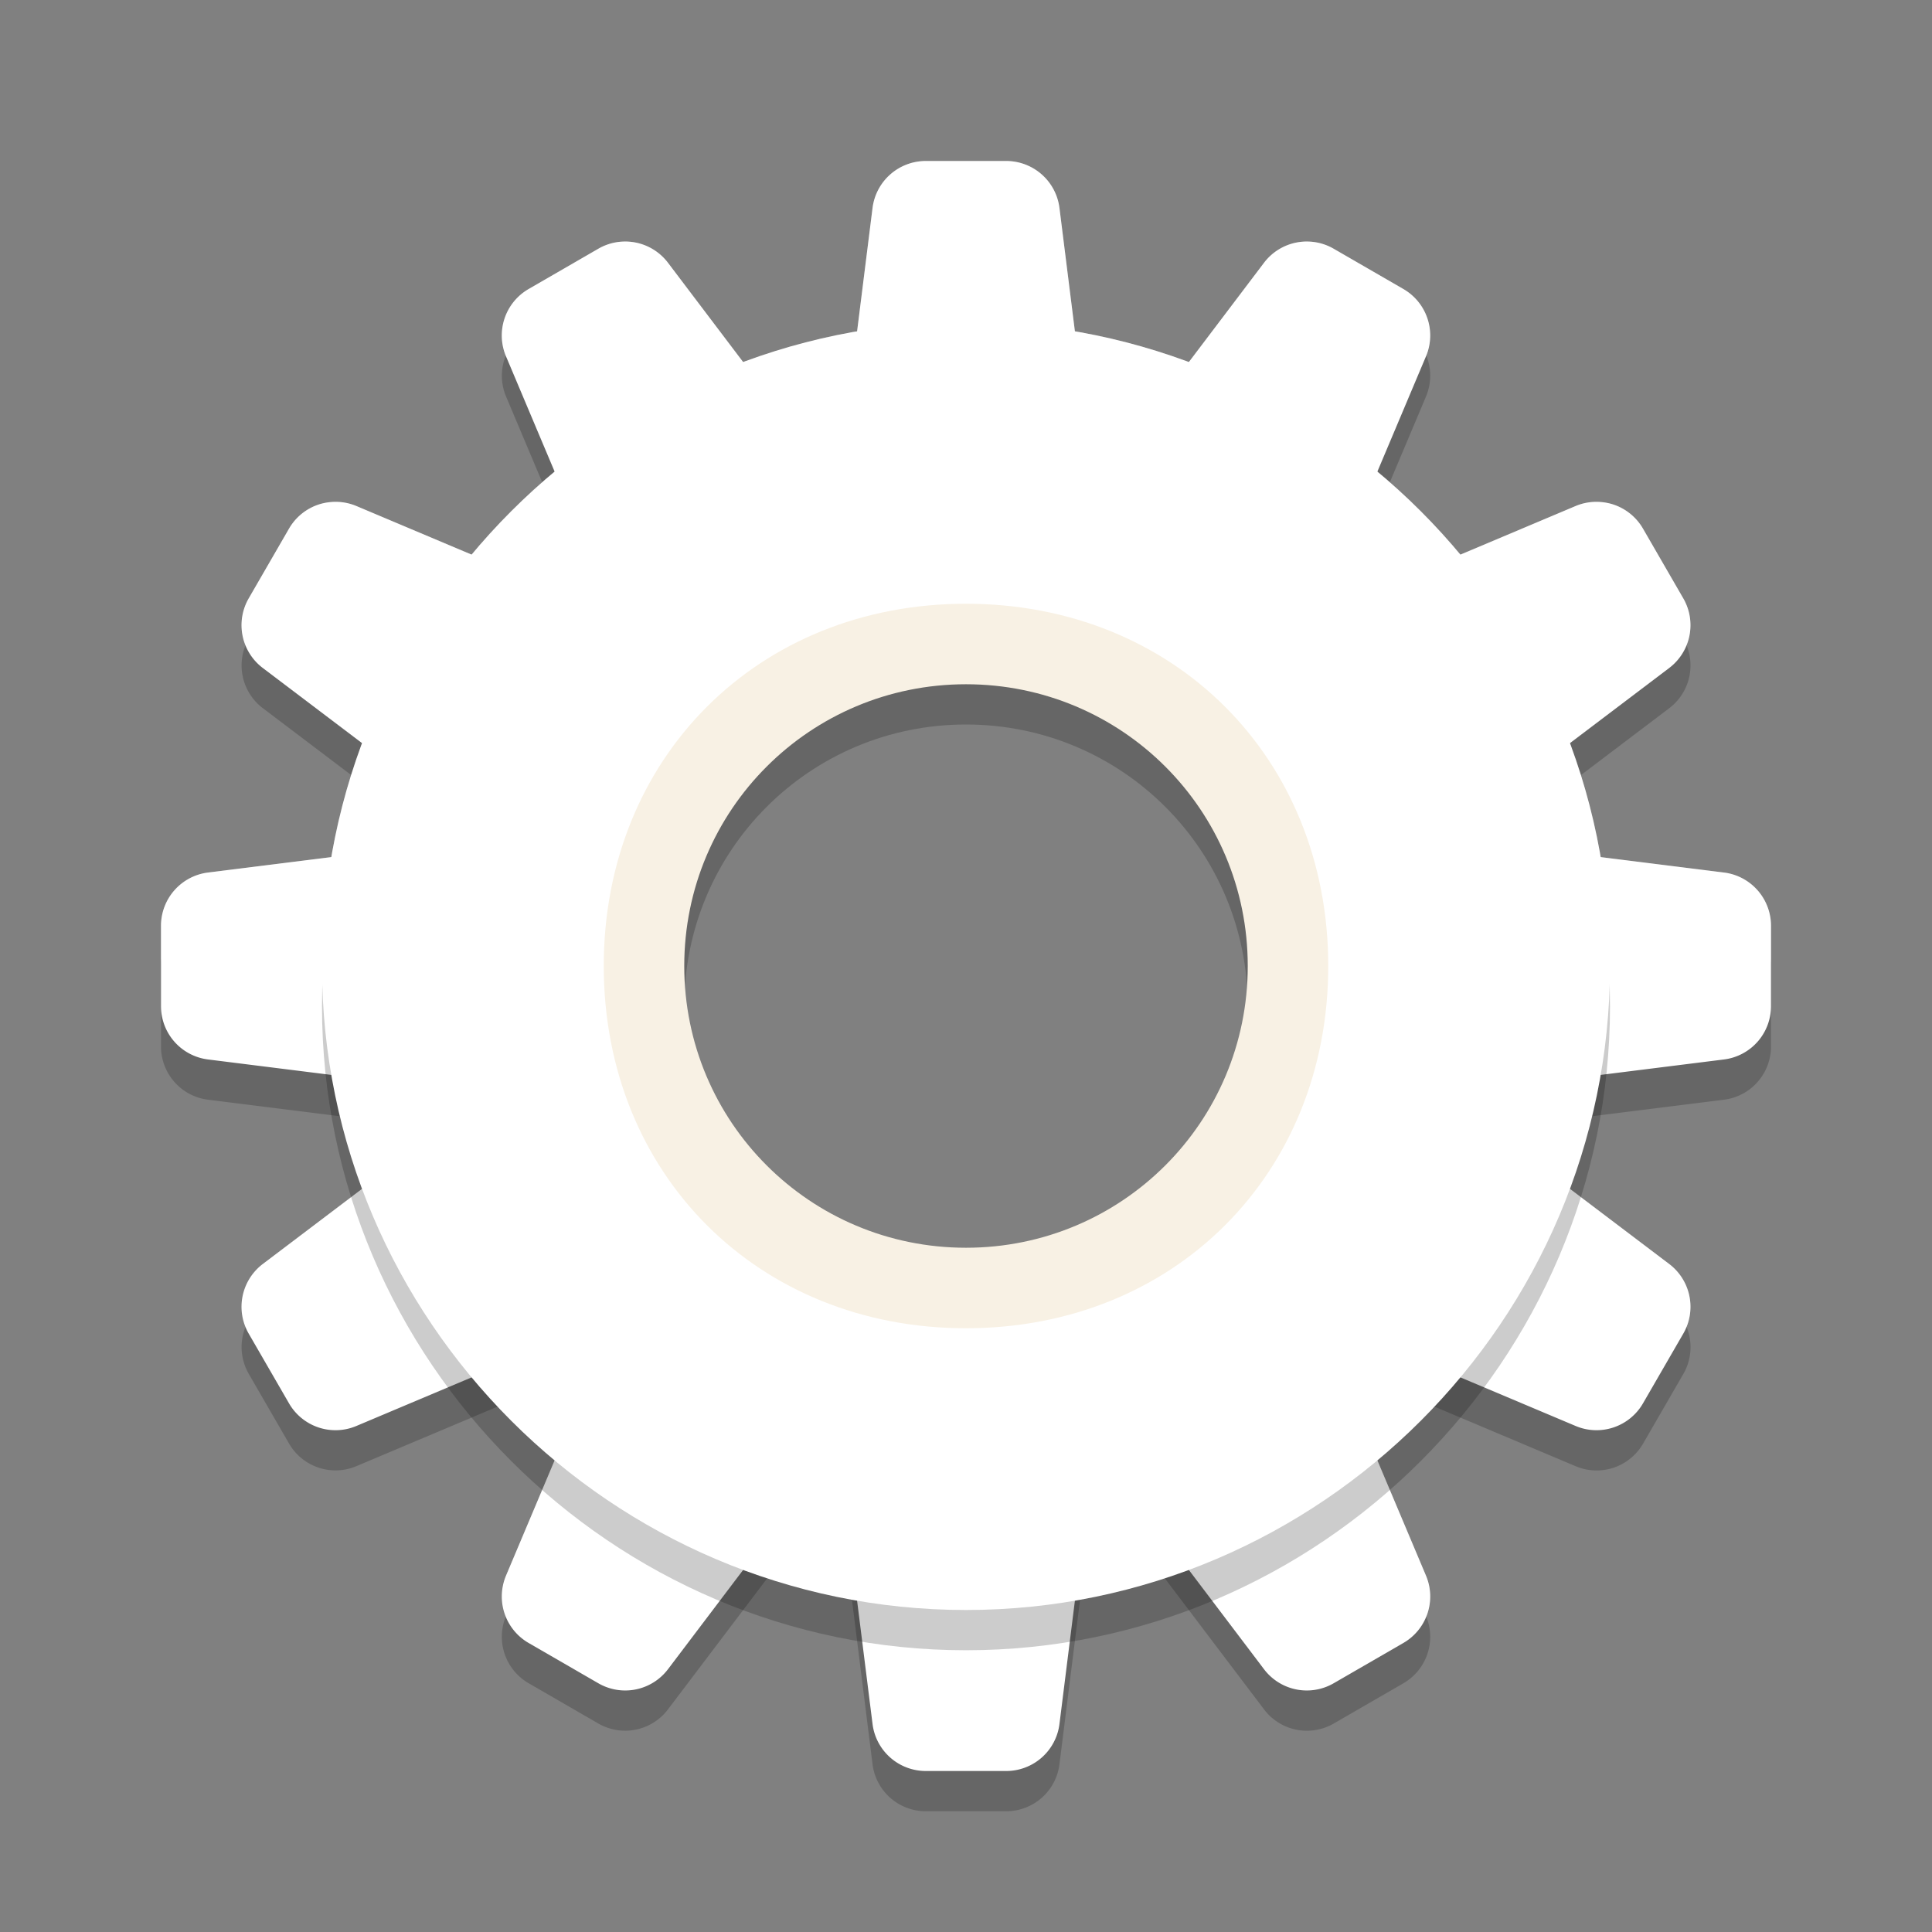 <svg xmlns="http://www.w3.org/2000/svg" width="48" height="48" version="1.1">
 <rect width="100%" height="100%" fill="#808080" stroke="none"/>
 <path style="opacity:0.2" d="m 24,15.334 c -5.329,0 -9.666,4.337 -9.666,9.666 0,5.329 4.337,9.666 9.666,9.666 5.329,0 9.666,-4.337 9.666,-9.666 0,-5.329 -4.337,-9.666 -9.666,-9.666 z m 0,2.666 c 3.875,0 7,3.125 7,7 0,3.875 -3.125,7 -7,7 -3.875,0 -7,-3.125 -7,-7 0,-3.875 3.125,-7 7,-7 z"/>
 <path style="opacity:0.2" d="M 23,5 A 1.333,1.333 0 0 0 21.678,6.168 L 21.01,11.502 A 1.333,1.333 0 0 0 22.334,13 h 3.332 a 1.333,1.333 0 0 0 1.324,-1.498 L 26.322,6.168 A 1.333,1.333 0 0 0 25,5 Z m -7.523,2.002 a 1.333,1.333 0 0 0 -0.611,0.178 l -1.73,1 a 1.333,1.333 0 0 0 -0.562,1.674 l 2.088,4.951 a 1.333,1.333 0 0 0 1.896,0.637 l 2.887,-1.666 a 1.333,1.333 0 0 0 0.396,-1.961 L 16.596,7.529 A 1.333,1.333 0 0 0 15.797,7.027 1.333,1.333 0 0 0 15.477,7.002 Z m 17.047,0 a 1.333,1.333 0 0 0 -0.32,0.025 1.333,1.333 0 0 0 -0.799,0.502 l -3.244,4.285 a 1.333,1.333 0 0 0 0.396,1.961 l 2.887,1.666 a 1.333,1.333 0 0 0 1.896,-0.637 l 2.088,-4.951 a 1.333,1.333 0 0 0 -0.562,-1.674 l -1.73,-1 A 1.333,1.333 0 0 0 32.523,7.002 Z M 8.225,13.473 a 1.333,1.333 0 0 0 -0.314,0.064 1.333,1.333 0 0 0 -0.73,0.598 l -1,1.73 a 1.333,1.333 0 0 0 0.35,1.73 l 4.285,3.244 a 1.333,1.333 0 0 0 1.961,-0.396 l 1.666,-2.887 a 1.333,1.333 0 0 0 -0.637,-1.896 l -4.951,-2.088 a 1.333,1.333 0 0 0 -0.629,-0.1 z m 31.551,0 a 1.333,1.333 0 0 0 -0.629,0.1 l -4.951,2.088 a 1.333,1.333 0 0 0 -0.637,1.896 l 1.666,2.887 a 1.333,1.333 0 0 0 1.961,0.396 l 4.285,-3.244 a 1.333,1.333 0 0 0 0.35,-1.73 l -1,-1.73 a 1.333,1.333 0 0 0 -0.73,-0.598 1.333,1.333 0 0 0 -0.314,-0.064 z m -29.273,8.537 -5.334,0.668 A 1.333,1.333 0 0 0 4,24 v 2 a 1.333,1.333 0 0 0 1.168,1.322 l 5.334,0.668 A 1.333,1.333 0 0 0 12,26.666 v -3.332 a 1.333,1.333 0 0 0 -1.498,-1.324 z m 26.674,0 A 1.333,1.333 0 0 0 36,23.334 v 3.332 a 1.333,1.333 0 0 0 1.498,1.324 l 5.334,-0.668 A 1.333,1.333 0 0 0 44,26 v -2 a 1.333,1.333 0 0 0 -1.168,-1.322 l -5.334,-0.668 a 1.333,1.333 0 0 0 -0.322,0 z m -25.572,6.879 a 1.333,1.333 0 0 0 -0.789,0.271 l -4.285,3.244 a 1.333,1.333 0 0 0 -0.35,1.73 l 1,1.73 a 1.333,1.333 0 0 0 1.674,0.562 l 4.951,-2.088 a 1.333,1.333 0 0 0 0.637,-1.896 l -1.666,-2.887 a 1.333,1.333 0 0 0 -0.891,-0.641 1.333,1.333 0 0 0 -0.281,-0.027 z m 24.793,0 a 1.333,1.333 0 0 0 -0.281,0.027 1.333,1.333 0 0 0 -0.891,0.641 l -1.666,2.887 a 1.333,1.333 0 0 0 0.637,1.896 l 4.951,2.088 a 1.333,1.333 0 0 0 1.674,-0.562 l 1,-1.73 a 1.333,1.333 0 0 0 -0.35,-1.73 l -4.285,-3.244 a 1.333,1.333 0 0 0 -0.789,-0.271 z m -20.375,5.498 a 1.333,1.333 0 0 0 -0.557,0.062 1.333,1.333 0 0 0 -0.805,0.746 l -2.088,4.951 a 1.333,1.333 0 0 0 0.562,1.674 l 1.73,1 a 1.333,1.333 0 0 0 1.73,-0.35 l 3.244,-4.285 a 1.333,1.333 0 0 0 -0.396,-1.961 l -2.889,-1.666 a 1.333,1.333 0 0 0 -0.533,-0.172 z m 15.957,0 a 1.333,1.333 0 0 0 -0.535,0.172 l -2.887,1.666 a 1.333,1.333 0 0 0 -0.396,1.961 l 3.244,4.285 a 1.333,1.333 0 0 0 1.73,0.35 l 1.73,-1 a 1.333,1.333 0 0 0 0.562,-1.674 l -2.088,-4.951 a 1.333,1.333 0 0 0 -0.805,-0.746 1.333,1.333 0 0 0 -0.557,-0.062 z M 22.334,37 a 1.333,1.333 0 0 0 -1.324,1.498 l 0.668,5.334 A 1.333,1.333 0 0 0 23,45 h 2 a 1.333,1.333 0 0 0 1.322,-1.168 l 0.668,-5.334 A 1.333,1.333 0 0 0 25.666,37 Z"/>
 <path style="fill:#ffffff" d="M 23 4 A 1.333 1.333 0 0 0 21.678 5.168 L 21.01 10.502 A 1.333 1.333 0 0 0 22.334 12 L 25.666 12 A 1.333 1.333 0 0 0 26.99 10.502 L 26.322 5.168 A 1.333 1.333 0 0 0 25 4 L 23 4 z M 15.477 6.002 A 1.333 1.333 0 0 0 14.865 6.18 L 13.135 7.18 A 1.333 1.333 0 0 0 12.572 8.854 L 14.66 13.805 A 1.333 1.333 0 0 0 16.557 14.441 L 19.443 12.775 A 1.333 1.333 0 0 0 19.84 10.814 L 16.596 6.529 A 1.333 1.333 0 0 0 15.797 6.027 A 1.333 1.333 0 0 0 15.477 6.002 z M 32.523 6.002 A 1.333 1.333 0 0 0 32.203 6.027 A 1.333 1.333 0 0 0 31.404 6.529 L 28.16 10.814 A 1.333 1.333 0 0 0 28.557 12.775 L 31.443 14.441 A 1.333 1.333 0 0 0 33.34 13.805 L 35.428 8.854 A 1.333 1.333 0 0 0 34.865 7.18 L 33.135 6.18 A 1.333 1.333 0 0 0 32.523 6.002 z M 8.225 12.473 A 1.333 1.333 0 0 0 7.91 12.537 A 1.333 1.333 0 0 0 7.18 13.135 L 6.18 14.865 A 1.333 1.333 0 0 0 6.529 16.596 L 10.814 19.84 A 1.333 1.333 0 0 0 12.775 19.443 L 14.441 16.557 A 1.333 1.333 0 0 0 13.805 14.66 L 8.854 12.572 A 1.333 1.333 0 0 0 8.225 12.473 z M 39.775 12.473 A 1.333 1.333 0 0 0 39.146 12.572 L 34.195 14.66 A 1.333 1.333 0 0 0 33.559 16.557 L 35.225 19.443 A 1.333 1.333 0 0 0 37.186 19.84 L 41.471 16.596 A 1.333 1.333 0 0 0 41.82 14.865 L 40.82 13.135 A 1.333 1.333 0 0 0 40.09 12.537 A 1.333 1.333 0 0 0 39.775 12.473 z M 10.502 21.01 L 5.168 21.678 A 1.333 1.333 0 0 0 4 23 L 4 25 A 1.333 1.333 0 0 0 5.168 26.322 L 10.502 26.99 A 1.333 1.333 0 0 0 12 25.666 L 12 22.334 A 1.333 1.333 0 0 0 10.502 21.01 z M 37.176 21.01 A 1.333 1.333 0 0 0 36 22.334 L 36 25.666 A 1.333 1.333 0 0 0 37.498 26.99 L 42.832 26.322 A 1.333 1.333 0 0 0 44 25 L 44 23 A 1.333 1.333 0 0 0 42.832 21.678 L 37.498 21.01 A 1.333 1.333 0 0 0 37.176 21.01 z M 11.604 27.889 A 1.333 1.333 0 0 0 10.814 28.16 L 6.529 31.404 A 1.333 1.333 0 0 0 6.18 33.135 L 7.18 34.865 A 1.333 1.333 0 0 0 8.854 35.428 L 13.805 33.34 A 1.333 1.333 0 0 0 14.441 31.443 L 12.775 28.557 A 1.333 1.333 0 0 0 11.885 27.916 A 1.333 1.333 0 0 0 11.604 27.889 z M 36.396 27.889 A 1.333 1.333 0 0 0 36.115 27.916 A 1.333 1.333 0 0 0 35.225 28.557 L 33.559 31.443 A 1.333 1.333 0 0 0 34.195 33.34 L 39.146 35.428 A 1.333 1.333 0 0 0 40.82 34.865 L 41.82 33.135 A 1.333 1.333 0 0 0 41.471 31.404 L 37.186 28.16 A 1.333 1.333 0 0 0 36.396 27.889 z M 16.021 33.387 A 1.333 1.333 0 0 0 15.465 33.449 A 1.333 1.333 0 0 0 14.66 34.195 L 12.572 39.146 A 1.333 1.333 0 0 0 13.135 40.82 L 14.865 41.82 A 1.333 1.333 0 0 0 16.596 41.471 L 19.84 37.186 A 1.333 1.333 0 0 0 19.443 35.225 L 16.555 33.559 A 1.333 1.333 0 0 0 16.021 33.387 z M 31.979 33.387 A 1.333 1.333 0 0 0 31.443 33.559 L 28.557 35.225 A 1.333 1.333 0 0 0 28.16 37.186 L 31.404 41.471 A 1.333 1.333 0 0 0 33.135 41.82 L 34.865 40.82 A 1.333 1.333 0 0 0 35.428 39.146 L 33.34 34.195 A 1.333 1.333 0 0 0 32.535 33.449 A 1.333 1.333 0 0 0 31.979 33.387 z M 22.334 36 A 1.333 1.333 0 0 0 21.01 37.498 L 21.678 42.832 A 1.333 1.333 0 0 0 23 44 L 25 44 A 1.333 1.333 0 0 0 26.322 42.832 L 26.99 37.498 A 1.333 1.333 0 0 0 25.666 36 L 22.334 36 z"/>
 <path style="fill:#ffffff;opacity:0.2" d="M 23 4 A 1.333 1.333 0 0 0 21.678 5.168 L 21.01 10.502 A 1.333 1.333 0 0 0 21.08 10.941 L 21.678 6.168 A 1.333 1.333 0 0 1 23 5 L 25 5 A 1.333 1.333 0 0 1 26.322 6.168 L 26.936 11.072 A 1.333 1.333 0 0 0 26.99 10.502 L 26.322 5.168 A 1.333 1.333 0 0 0 25 4 L 23 4 z M 15.477 6.002 A 1.333 1.333 0 0 0 14.865 6.18 L 13.135 7.18 A 1.333 1.333 0 0 0 12.572 8.854 L 12.586 8.887 A 1.333 1.333 0 0 1 13.135 8.18 L 14.865 7.18 A 1.333 1.333 0 0 1 15.477 7.002 A 1.333 1.333 0 0 1 15.797 7.027 A 1.333 1.333 0 0 1 16.596 7.529 L 19.84 11.814 A 1.333 1.333 0 0 1 20.01 12.123 A 1.333 1.333 0 0 0 19.84 10.814 L 16.596 6.529 A 1.333 1.333 0 0 0 15.797 6.027 A 1.333 1.333 0 0 0 15.477 6.002 z M 32.523 6.002 A 1.333 1.333 0 0 0 32.203 6.027 A 1.333 1.333 0 0 0 31.404 6.529 L 28.16 10.814 A 1.333 1.333 0 0 0 28.025 12.164 A 1.333 1.333 0 0 1 28.16 11.814 L 31.404 7.529 A 1.333 1.333 0 0 1 32.203 7.027 A 1.333 1.333 0 0 1 32.523 7.002 A 1.333 1.333 0 0 1 33.135 7.18 L 34.865 8.18 A 1.333 1.333 0 0 1 35.434 8.834 A 1.333 1.333 0 0 0 34.865 7.18 L 33.135 6.18 A 1.333 1.333 0 0 0 32.523 6.002 z M 8.225 12.473 A 1.333 1.333 0 0 0 7.91 12.537 A 1.333 1.333 0 0 0 7.18 13.135 L 6.18 14.865 A 1.333 1.333 0 0 0 6.121 16.064 A 1.333 1.333 0 0 1 6.18 15.865 L 7.18 14.135 A 1.333 1.333 0 0 1 7.91 13.537 A 1.333 1.333 0 0 1 8.225 13.473 A 1.333 1.333 0 0 1 8.854 13.572 L 13.805 15.66 A 1.333 1.333 0 0 1 14.516 16.389 A 1.333 1.333 0 0 0 13.805 14.66 L 8.854 12.572 A 1.333 1.333 0 0 0 8.225 12.473 z M 39.775 12.473 A 1.333 1.333 0 0 0 39.146 12.572 L 34.195 14.66 A 1.333 1.333 0 0 0 33.523 16.41 A 1.333 1.333 0 0 1 34.195 15.66 L 39.146 13.572 A 1.333 1.333 0 0 1 39.775 13.473 A 1.333 1.333 0 0 1 40.09 13.537 A 1.333 1.333 0 0 1 40.82 14.135 L 41.82 15.865 A 1.333 1.333 0 0 1 41.898 16.029 A 1.333 1.333 0 0 0 41.82 14.865 L 40.82 13.135 A 1.333 1.333 0 0 0 40.09 12.537 A 1.333 1.333 0 0 0 39.775 12.473 z M 10.783 21.004 A 1.333 1.333 0 0 0 10.502 21.01 L 5.168 21.678 A 1.333 1.333 0 0 0 4 23 L 4 24 A 1.333 1.333 0 0 1 5.168 22.678 L 10.502 22.01 A 1.333 1.333 0 0 1 12 23.334 L 12 22.334 A 1.333 1.333 0 0 0 10.783 21.004 z M 37.176 21.01 A 1.333 1.333 0 0 0 36 22.334 L 36 23.334 A 1.333 1.333 0 0 1 37.176 22.01 A 1.333 1.333 0 0 1 37.498 22.01 L 42.832 22.678 A 1.333 1.333 0 0 1 44 24 L 44 23 A 1.333 1.333 0 0 0 42.832 21.678 L 37.498 21.01 A 1.333 1.333 0 0 0 37.176 21.01 z M 11.604 27.889 A 1.333 1.333 0 0 0 10.814 28.16 L 6.529 31.404 A 1.333 1.333 0 0 0 6.121 32.936 A 1.333 1.333 0 0 1 6.529 32.404 L 10.814 29.16 A 1.333 1.333 0 0 1 11.604 28.889 A 1.333 1.333 0 0 1 11.885 28.916 A 1.333 1.333 0 0 1 12.775 29.557 L 14.441 32.443 A 1.333 1.333 0 0 1 14.516 32.611 A 1.333 1.333 0 0 0 14.441 31.443 L 12.775 28.557 A 1.333 1.333 0 0 0 11.885 27.916 A 1.333 1.333 0 0 0 11.604 27.889 z M 36.396 27.889 A 1.333 1.333 0 0 0 36.115 27.916 A 1.333 1.333 0 0 0 35.225 28.557 L 33.559 31.443 A 1.333 1.333 0 0 0 33.523 32.59 A 1.333 1.333 0 0 1 33.559 32.443 L 35.225 29.557 A 1.333 1.333 0 0 1 36.115 28.916 A 1.333 1.333 0 0 1 36.396 28.889 A 1.333 1.333 0 0 1 37.186 29.16 L 41.471 32.404 A 1.333 1.333 0 0 1 41.898 32.971 A 1.333 1.333 0 0 0 41.471 31.404 L 37.186 28.16 A 1.333 1.333 0 0 0 36.396 27.889 z M 16.021 33.387 A 1.333 1.333 0 0 0 15.465 33.449 A 1.333 1.333 0 0 0 14.66 34.195 L 12.572 39.146 A 1.333 1.333 0 0 0 12.586 40.113 L 14.66 35.195 A 1.333 1.333 0 0 1 15.465 34.449 A 1.333 1.333 0 0 1 16.021 34.387 A 1.333 1.333 0 0 1 16.555 34.559 L 19.443 36.225 A 1.333 1.333 0 0 1 20.01 36.877 A 1.333 1.333 0 0 0 19.443 35.225 L 16.555 33.559 A 1.333 1.333 0 0 0 16.021 33.387 z M 31.979 33.387 A 1.333 1.333 0 0 0 31.443 33.559 L 28.557 35.225 A 1.333 1.333 0 0 0 28.025 36.836 A 1.333 1.333 0 0 1 28.557 36.225 L 31.443 34.559 A 1.333 1.333 0 0 1 31.979 34.387 A 1.333 1.333 0 0 1 32.535 34.449 A 1.333 1.333 0 0 1 33.34 35.195 L 35.428 40.146 A 1.333 1.333 0 0 1 35.434 40.166 A 1.333 1.333 0 0 0 35.428 39.146 L 33.34 34.195 A 1.333 1.333 0 0 0 32.535 33.449 A 1.333 1.333 0 0 0 31.979 33.387 z M 22.334 36 A 1.333 1.333 0 0 0 21.01 37.498 L 21.08 38.059 A 1.333 1.333 0 0 1 22.334 37 L 25.666 37 A 1.333 1.333 0 0 1 26.936 37.928 L 26.99 37.498 A 1.333 1.333 0 0 0 25.666 36 L 22.334 36 z"/>
 <path style="opacity:0.2" d="M 24,9 C 15.203,9 8,16.203 8,25 8,33.797 15.203,41 24,41 32.797,41 40,33.797 40,25 40,16.203 32.797,9 24,9 Z m 0,6.667 c 5.195,0 9.333,4.138 9.333,9.333 0,5.195 -4.138,9.333 -9.333,9.333 -5.195,0 -9.333,-4.138 -9.333,-9.333 0,-5.195 4.138,-9.333 9.333,-9.333 z"/>
 <path style="fill:#f8f1e4" d="M 24 14.334 C 18.671 14.334 14.334 18.671 14.334 24 C 14.334 29.329 18.671 33.666 24 33.666 C 29.329 33.666 33.666 29.329 33.666 24 C 33.666 18.671 29.329 14.334 24 14.334 z M 24 17 C 27.875 17 31 20.125 31 24 C 31 27.875 27.875 31 24 31 C 20.125 31 17 27.875 17 24 C 17 20.125 20.125 17 24 17 z"/>
 <path style="fill:#ffffff" d="M 24,8 C 15.203,8 8,15.203 8,24 8,32.797 15.203,40 24,40 32.797,40 40,32.797 40,24 40,15.203 32.797,8 24,8 Z m 0,6.667 c 5.195,0 9.333,4.138 9.333,9.333 0,5.195 -4.138,9.333 -9.333,9.333 -5.195,0 -9.333,-4.138 -9.333,-9.333 0,-5.195 4.138,-9.333 9.333,-9.333 z"/>
 <path style="fill:#ffffff" d="m 36,24 c 0,-6.611 -5.389,-12 -12,-12 -6.611,0 -12,5.389 -12,12 0,6.611 5.389,12 12,12 6.611,0 12,-5.389 12,-12 z m -3,0 c 0,5.17 -3.83,9 -9,9 -5.17,0 -9,-3.83 -9,-9 0,-5.17 3.83,-9 9,-9 5.17,0 9,3.83 9,9 z"/>
 <path style="opacity:0.2;fill:#ffffff" d="M 24,8 C 15.203,8 8,15.203 8,24 c 0,0.168 0.008,0.334 0.014,0.5 C 8.281,15.932 15.37,9 24,9 32.63,9 39.719,15.932 39.986,24.5 39.992,24.334 40,24.168 40,24 40,15.203 32.797,8 24,8 Z"/>
</svg>
